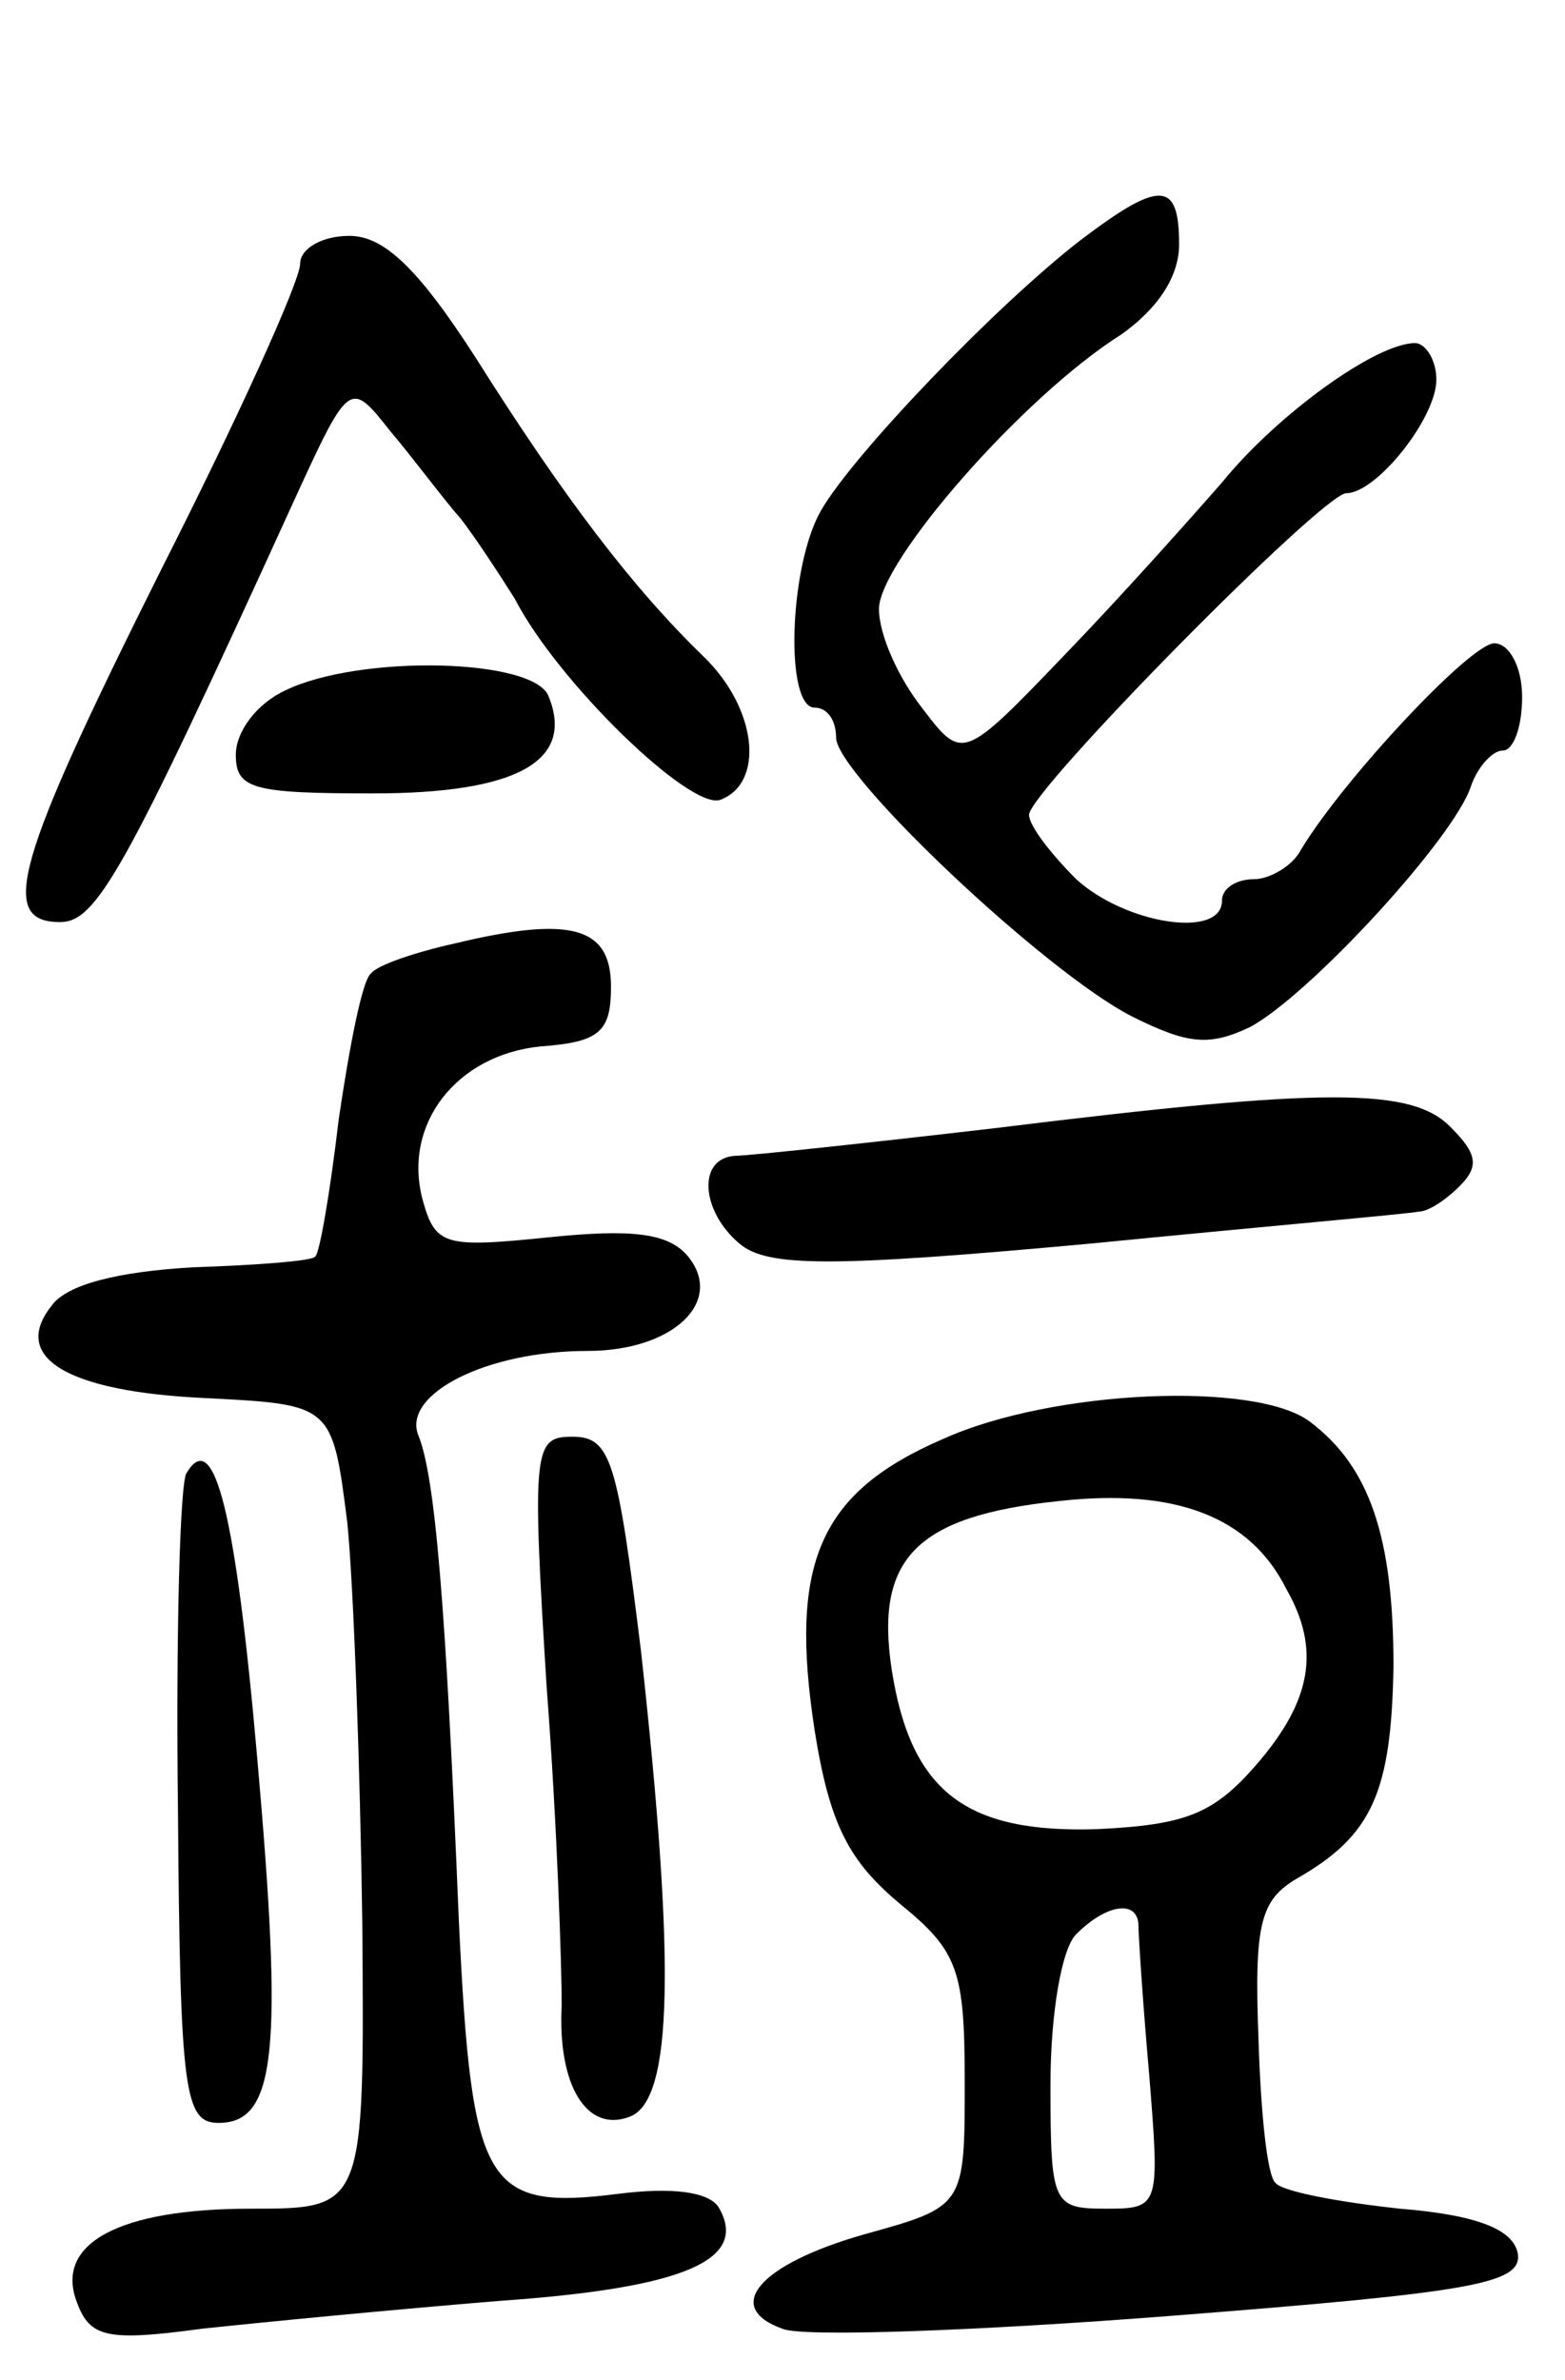 <svg version="1.0" xmlns="http://www.w3.org/2000/svg"
 width="73pt" height="111pt" viewBox="0 0 73 111"
 preserveAspectRatio="xMidYMid meet">
<g transform="translate(0,111) scale(0.1,-0.1)"
fill="#000000" stroke="none">
<path d="M504 998 c-40 -31 -106 -100 -121 -126 -15 -26 -17 -92 -3 -92 6 0
10 -6 10 -14 0 -17 97 -109 138 -130 26 -13 36 -14 55 -5 28 15 95 88 103 112
3 9 10 17 15 17 5 0 9 11 9 25 0 14 -6 25 -13 25 -11 0 -70 -63 -90 -96 -4 -8
-15 -14 -22 -14 -8 0 -15 -4 -15 -10 0 -18 -45 -11 -68 10 -12 12 -22 25 -22
30 0 11 137 150 148 150 14 0 42 35 42 53 0 9 -5 17 -10 17 -18 0 -64 -33 -90
-65 -14 -16 -46 -52 -73 -80 -48 -50 -48 -50 -67 -25 -11 14 -20 34 -20 46 0
22 67 99 113 128 17 12 27 27 27 42 0 30 -9 30 -46 2z"/>
<path d="M140 987 c0 -8 -29 -72 -65 -143 -68 -136 -76 -164 -47 -164 17 0 30
23 108 194 27 59 27 59 46 35 11 -13 25 -32 33 -41 7 -9 18 -26 25 -37 20 -39
82 -99 96 -94 21 8 17 43 -8 67 -33 32 -65 74 -106 139 -27 42 -43 57 -59 57
-13 0 -23 -6 -23 -13z"/>
<path d="M133 788 c-13 -6 -23 -19 -23 -30 0 -16 8 -18 64 -18 67 0 94 15 82
45 -6 18 -88 20 -123 3z"/>
<path d="M212 670 c-18 -4 -36 -10 -39 -14 -4 -3 -10 -34 -15 -68 -4 -34 -9
-63 -11 -64 -1 -2 -27 -4 -57 -5 -35 -2 -59 -8 -66 -18 -19 -24 7 -40 72 -43
59 -3 59 -3 66 -58 3 -30 6 -115 7 -187 1 -133 1 -133 -52 -133 -61 0 -92 -16
-81 -44 6 -16 14 -18 58 -12 28 3 90 9 139 13 86 6 117 19 102 44 -5 7 -22 9
-46 6 -63 -8 -69 3 -75 128 -6 146 -11 207 -19 226 -7 19 32 39 79 39 40 0 64
23 47 44 -9 11 -26 13 -65 9 -49 -5 -53 -4 -59 18 -9 35 16 67 55 71 28 2 33
7 33 28 0 28 -19 33 -73 20z"/>
<path d="M465 584 c-60 -7 -116 -13 -122 -13 -18 -1 -16 -26 2 -41 13 -11 43
-11 163 0 81 8 150 14 154 15 4 0 12 5 19 12 9 9 8 15 -4 27 -18 19 -58 19
-212 0z"/>
<path d="M440 439 c-58 -25 -72 -58 -60 -136 7 -44 16 -61 40 -81 27 -22 30
-31 30 -83 0 -58 0 -58 -47 -71 -49 -14 -66 -34 -38 -44 9 -4 91 -1 181 6 141
11 164 15 162 29 -2 11 -18 18 -55 21 -28 3 -55 8 -58 12 -4 3 -7 34 -8 68 -2
53 1 64 18 74 35 20 44 40 45 99 0 60 -11 93 -39 114 -25 19 -120 15 -171 -8z
m160 -70 c16 -28 12 -52 -14 -82 -20 -23 -33 -28 -74 -30 -61 -2 -87 17 -96
74 -8 52 11 72 78 79 54 6 89 -7 106 -41z m-69 -156 c0 -5 2 -36 5 -70 5 -62
5 -63 -20 -63 -25 0 -26 2 -26 58 0 32 5 63 12 70 14 14 28 16 29 5z"/>
<path d="M255 323 c5 -65 7 -131 7 -148 -2 -38 12 -60 32 -52 20 8 21 72 5
217 -11 89 -14 100 -32 100 -18 0 -19 -5 -12 -117z"/>
<path d="M87 423 c-3 -4 -5 -74 -4 -156 1 -133 3 -147 19 -147 27 0 30 34 18
170 -10 114 -20 155 -33 133z"/>
</g>
</svg>
